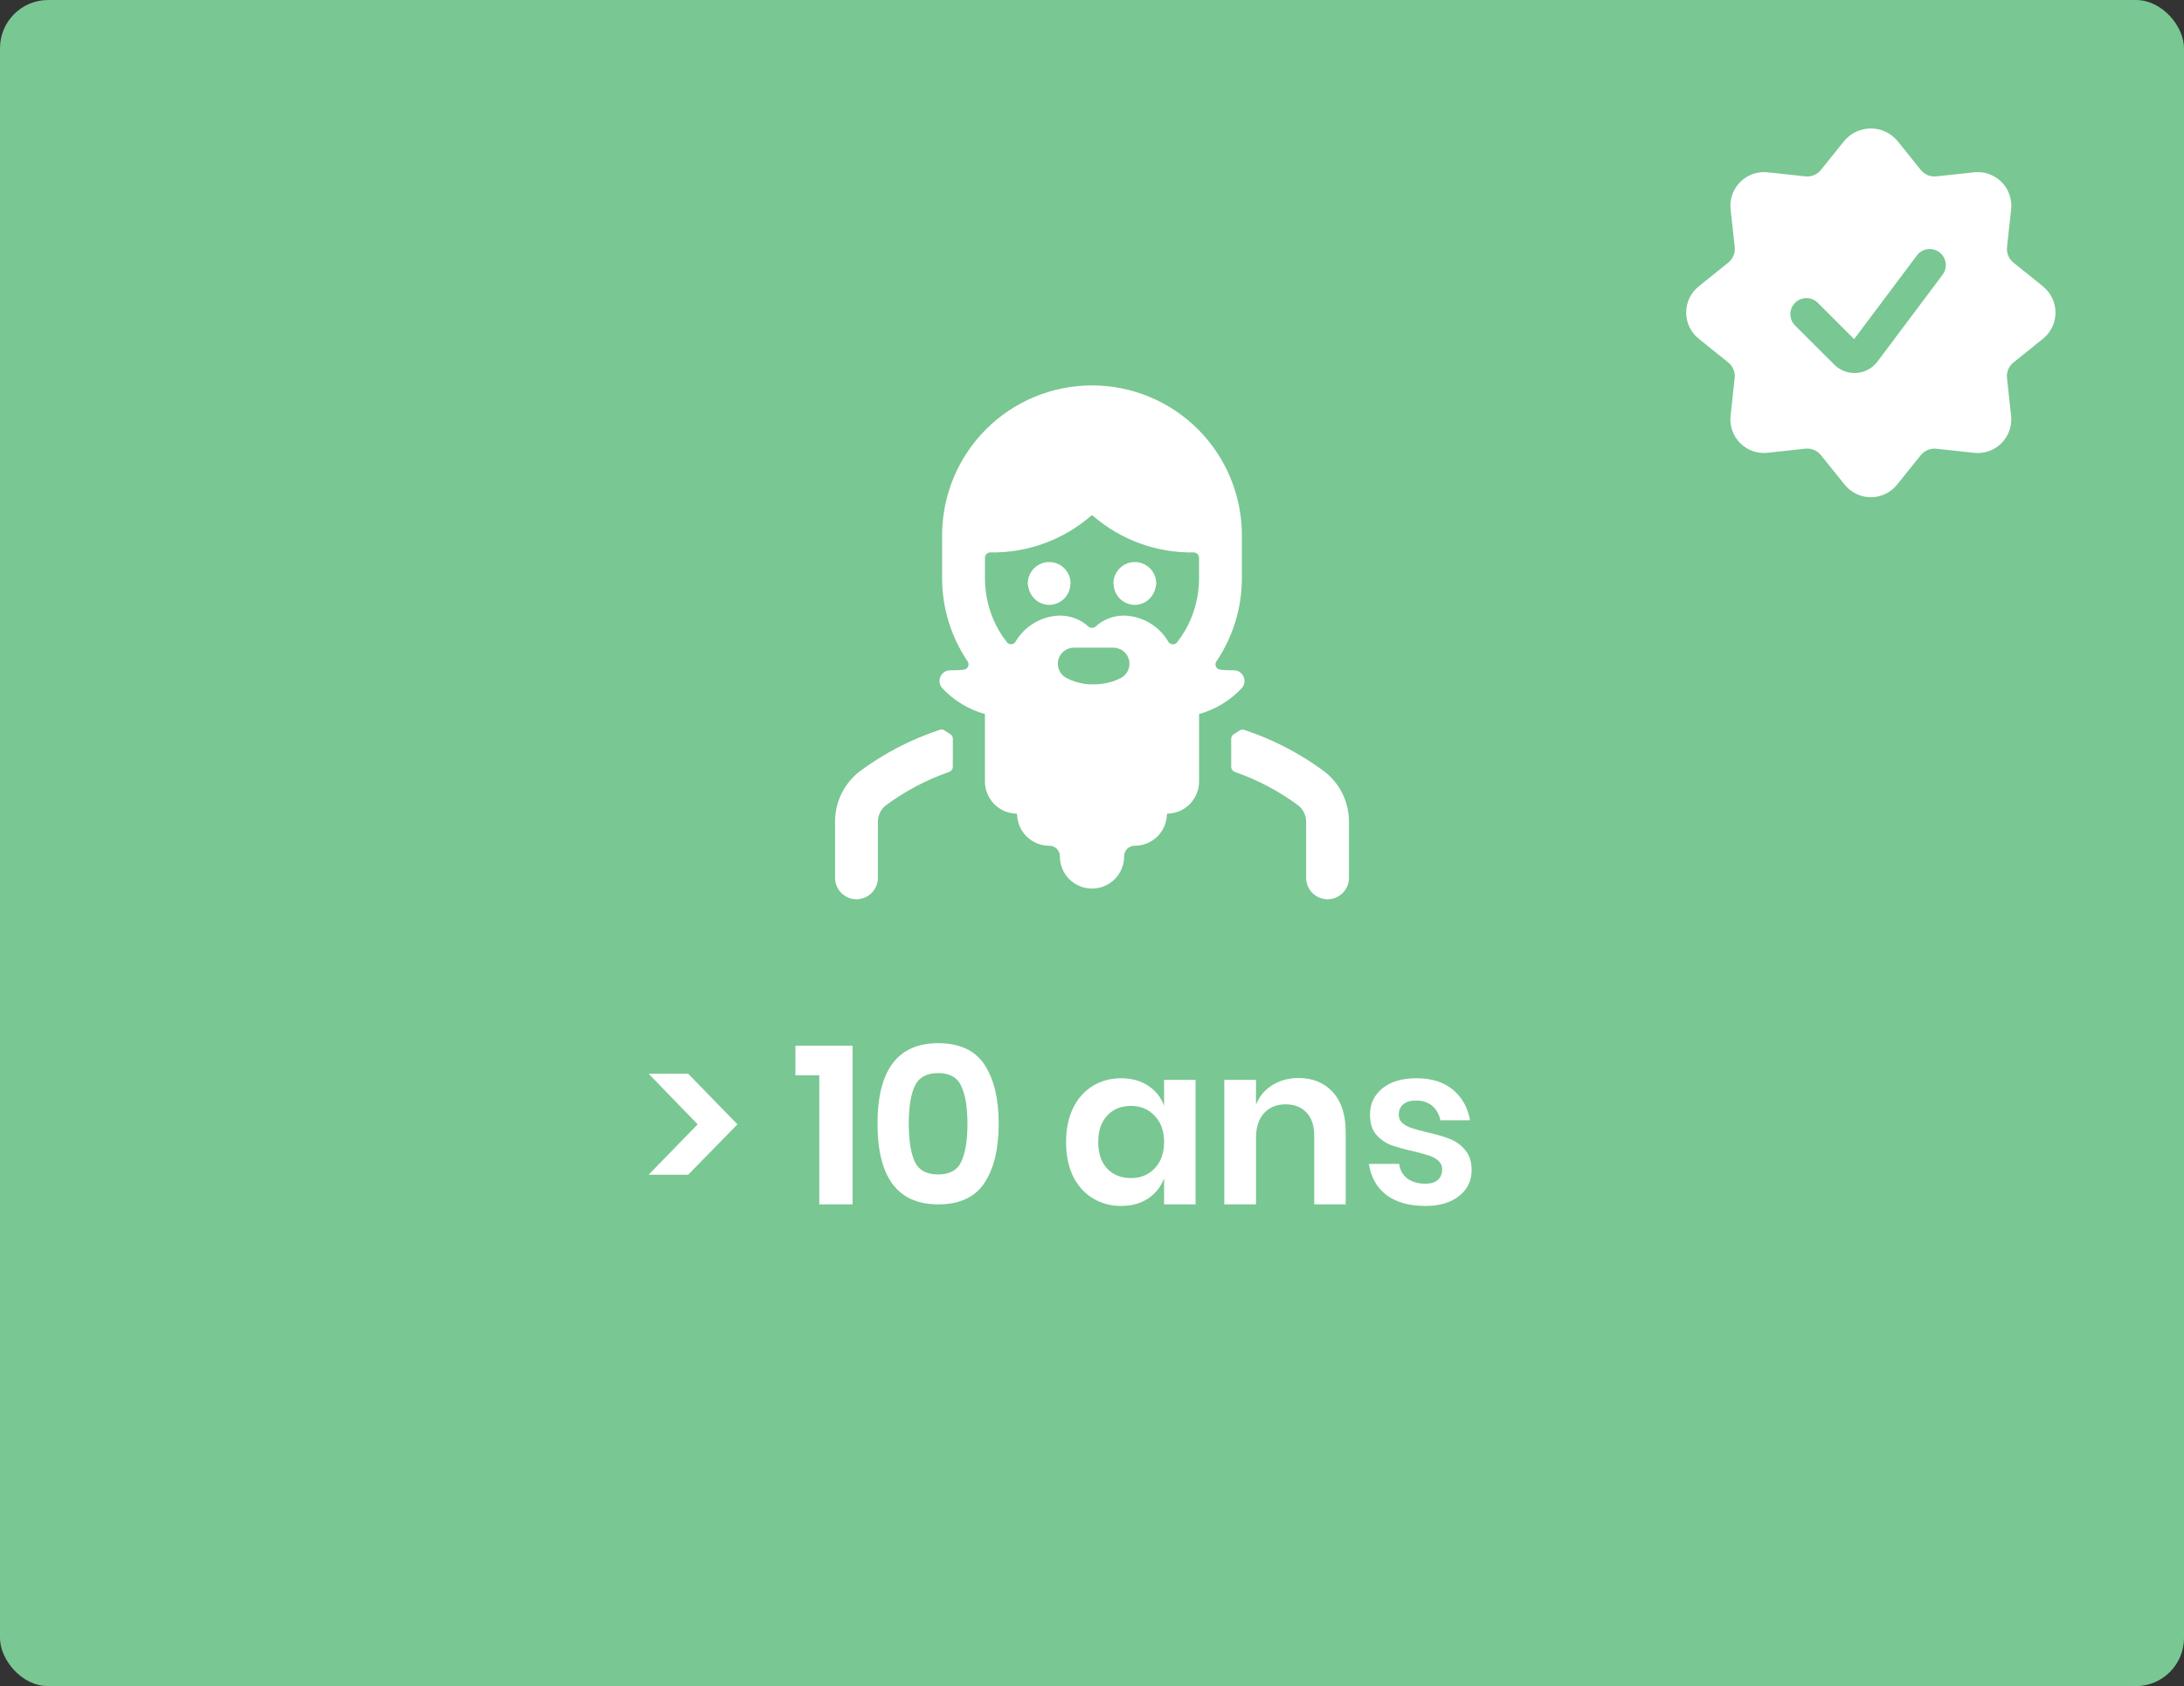 <svg width="136" height="105" viewBox="0 0 136 105" fill="none" xmlns="http://www.w3.org/2000/svg">
<rect x="0" y="0" width="136" height="105" fill="#333333" stroke="none"/>
<rect width="136" height="105" rx="3" fill="#79C792"/>
<path d="M40.392 66.866H42.856L45.922 70.016L42.856 73.152H40.392L43.444 70.016L40.392 66.866ZM49.533 66.964V65.116H53.089V75H51.017V66.964H49.533ZM54.644 69.974C54.644 73.325 55.904 75 58.424 75C59.759 75 60.72 74.552 61.308 73.656C61.896 72.76 62.19 71.533 62.19 69.974C62.19 68.425 61.896 67.202 61.308 66.306C60.72 65.41 59.759 64.962 58.424 64.962C55.904 64.962 54.644 66.633 54.644 69.974ZM60.244 69.974C60.244 70.991 60.118 71.775 59.866 72.326C59.624 72.867 59.143 73.138 58.424 73.138C57.696 73.138 57.206 72.867 56.954 72.326C56.712 71.775 56.59 70.991 56.59 69.974C56.59 68.966 56.712 68.191 56.954 67.65C57.206 67.099 57.696 66.824 58.424 66.824C59.143 66.824 59.624 67.099 59.866 67.65C60.118 68.191 60.244 68.966 60.244 69.974ZM69.815 67.146C70.468 67.146 71.028 67.3 71.495 67.608C71.962 67.916 72.293 68.331 72.489 68.854V67.244H74.449V75H72.489V73.376C72.293 73.899 71.962 74.319 71.495 74.636C71.028 74.944 70.468 75.098 69.815 75.098C69.162 75.098 68.573 74.939 68.051 74.622C67.528 74.305 67.118 73.847 66.819 73.25C66.529 72.643 66.385 71.934 66.385 71.122C66.385 70.31 66.529 69.605 66.819 69.008C67.118 68.401 67.528 67.939 68.051 67.622C68.573 67.305 69.162 67.146 69.815 67.146ZM70.431 68.868C69.815 68.868 69.32 69.069 68.947 69.47C68.573 69.871 68.387 70.422 68.387 71.122C68.387 71.822 68.573 72.373 68.947 72.774C69.32 73.166 69.815 73.362 70.431 73.362C71.028 73.362 71.518 73.161 71.901 72.76C72.293 72.349 72.489 71.803 72.489 71.122C72.489 70.431 72.293 69.885 71.901 69.484C71.518 69.073 71.028 68.868 70.431 68.868ZM80.858 67.132C81.754 67.132 82.468 67.426 83 68.014C83.532 68.602 83.798 69.428 83.798 70.492V75H81.838V70.716C81.838 70.1 81.679 69.624 81.362 69.288C81.044 68.943 80.611 68.77 80.06 68.77C79.5 68.77 79.052 68.952 78.716 69.316C78.38 69.68 78.212 70.203 78.212 70.884V75H76.238V67.244H78.212V68.798C78.417 68.275 78.753 67.869 79.22 67.58C79.696 67.281 80.242 67.132 80.858 67.132ZM88.209 67.146C89.151 67.146 89.907 67.384 90.477 67.86C91.046 68.336 91.401 68.971 91.541 69.764H89.693C89.618 69.391 89.45 69.092 89.189 68.868C88.927 68.644 88.587 68.532 88.167 68.532C87.831 68.532 87.569 68.611 87.383 68.77C87.196 68.929 87.103 69.143 87.103 69.414C87.103 69.629 87.177 69.801 87.327 69.932C87.476 70.063 87.663 70.165 87.887 70.24C88.111 70.315 88.433 70.403 88.853 70.506C89.441 70.637 89.917 70.777 90.281 70.926C90.654 71.066 90.971 71.295 91.233 71.612C91.503 71.92 91.639 72.34 91.639 72.872C91.639 73.535 91.377 74.071 90.855 74.482C90.341 74.893 89.646 75.098 88.769 75.098C87.761 75.098 86.953 74.874 86.347 74.426C85.74 73.969 85.371 73.32 85.241 72.48H87.131C87.177 72.863 87.345 73.166 87.635 73.39C87.924 73.605 88.302 73.712 88.769 73.712C89.105 73.712 89.361 73.633 89.539 73.474C89.716 73.306 89.805 73.091 89.805 72.83C89.805 72.606 89.725 72.424 89.567 72.284C89.417 72.144 89.226 72.037 88.993 71.962C88.769 71.887 88.447 71.799 88.027 71.696C87.448 71.565 86.977 71.435 86.613 71.304C86.258 71.164 85.95 70.945 85.689 70.646C85.437 70.347 85.311 69.937 85.311 69.414C85.311 68.742 85.567 68.196 86.081 67.776C86.594 67.356 87.303 67.146 88.209 67.146Z" fill="white"/>
<path d="M127.218 17.832L125.38 16.354C125.237 16.239 125.125 16.09 125.056 15.92C124.986 15.751 124.96 15.566 124.98 15.383L125.235 13.038C125.269 12.727 125.233 12.412 125.13 12.116C125.026 11.821 124.857 11.552 124.635 11.331C124.414 11.109 124.146 10.94 123.85 10.836C123.554 10.732 123.239 10.696 122.928 10.73L120.58 10.982C120.398 11.003 120.213 10.977 120.043 10.907C119.874 10.837 119.724 10.725 119.609 10.582L118.131 8.745C117.928 8.511 117.678 8.324 117.397 8.195C117.115 8.067 116.809 8 116.5 8C116.191 8 115.885 8.067 115.603 8.195C115.322 8.324 115.071 8.511 114.869 8.745L113.391 10.582C113.276 10.726 113.127 10.838 112.957 10.908C112.787 10.978 112.602 11.003 112.42 10.982L110.075 10.73C109.764 10.696 109.448 10.732 109.153 10.836C108.857 10.94 108.589 11.108 108.367 11.33C108.146 11.551 107.977 11.82 107.873 12.115C107.769 12.411 107.733 12.726 107.767 13.037L108.022 15.382C108.043 15.565 108.017 15.75 107.947 15.919C107.877 16.089 107.765 16.239 107.622 16.353L105.782 17.832C105.538 18.029 105.341 18.277 105.206 18.559C105.07 18.841 105 19.15 105 19.463C105 19.776 105.07 20.085 105.206 20.368C105.341 20.65 105.538 20.898 105.782 21.094L107.62 22.572C107.763 22.687 107.875 22.837 107.945 23.006C108.015 23.176 108.041 23.361 108.02 23.543L107.765 25.888C107.731 26.2 107.767 26.515 107.87 26.811C107.974 27.106 108.143 27.375 108.364 27.596C108.586 27.818 108.854 27.987 109.15 28.091C109.445 28.195 109.761 28.231 110.072 28.196L112.418 27.941C112.6 27.921 112.785 27.947 112.955 28.017C113.124 28.087 113.274 28.198 113.389 28.341L114.869 30.182C115.065 30.427 115.313 30.623 115.596 30.759C115.878 30.894 116.187 30.964 116.5 30.964C116.813 30.964 117.122 30.894 117.404 30.759C117.687 30.623 117.935 30.427 118.131 30.182L119.609 28.344C119.724 28.202 119.874 28.09 120.043 28.02C120.213 27.95 120.398 27.924 120.58 27.944L122.925 28.199C123.236 28.234 123.551 28.198 123.847 28.094C124.143 27.99 124.411 27.821 124.633 27.6C124.854 27.378 125.023 27.11 125.127 26.814C125.231 26.519 125.267 26.204 125.233 25.892L124.978 23.546C124.957 23.364 124.983 23.179 125.053 23.009C125.123 22.84 125.235 22.69 125.378 22.575L127.216 21.097C127.46 20.901 127.657 20.653 127.792 20.371C127.928 20.088 127.998 19.779 127.998 19.466C127.998 19.153 127.928 18.844 127.792 18.562C127.657 18.28 127.46 18.032 127.216 17.835L127.218 17.832ZM116.9 22.53C116.746 22.73 116.552 22.896 116.33 23.015C116.108 23.135 115.863 23.206 115.611 23.224C115.359 23.242 115.107 23.206 114.87 23.119C114.633 23.033 114.417 22.897 114.237 22.72L111.793 20.282C111.697 20.19 111.621 20.08 111.569 19.958C111.516 19.836 111.489 19.705 111.488 19.572C111.487 19.439 111.512 19.307 111.562 19.184C111.612 19.062 111.687 18.95 111.781 18.856C111.874 18.762 111.986 18.688 112.109 18.638C112.232 18.587 112.364 18.562 112.496 18.563C112.629 18.564 112.76 18.592 112.882 18.644C113.004 18.697 113.115 18.773 113.207 18.868L115.458 21.119L119.367 15.908C119.526 15.696 119.763 15.556 120.026 15.518C120.156 15.5 120.288 15.507 120.415 15.54C120.542 15.572 120.662 15.63 120.767 15.708C120.872 15.787 120.96 15.886 121.027 15.999C121.094 16.112 121.138 16.237 121.157 16.367C121.175 16.497 121.168 16.629 121.136 16.757C121.103 16.884 121.046 17.003 120.967 17.108L116.9 22.53Z" fill="white"/>
<g clip-path="url(#clip0)">
<path d="M76.667 47.753C76.667 47.822 76.688 47.889 76.727 47.945C76.767 48.001 76.822 48.043 76.887 48.067C78.299 48.557 79.629 49.258 80.832 50.145C80.991 50.269 81.12 50.428 81.207 50.609C81.294 50.791 81.338 50.99 81.335 51.192V54.667C81.335 55.02 81.475 55.359 81.725 55.609C81.975 55.859 82.314 56 82.668 56C83.022 56 83.361 55.859 83.611 55.609C83.861 55.359 84.001 55.02 84.001 54.667V51.192C84.006 50.58 83.868 49.975 83.599 49.426C83.33 48.877 82.936 48.398 82.449 48.027C80.941 46.911 79.263 46.042 77.481 45.453C77.433 45.437 77.381 45.431 77.331 45.438C77.28 45.444 77.231 45.462 77.188 45.489C77.071 45.568 76.955 45.647 76.831 45.719C76.781 45.748 76.739 45.79 76.711 45.841C76.682 45.891 76.667 45.949 76.667 46.007V47.753Z" fill="white"/>
<path d="M52 54.667C52 55.02 52.141 55.359 52.391 55.609C52.641 55.859 52.98 56 53.334 56C53.687 56 54.026 55.859 54.276 55.609C54.526 55.359 54.667 55.02 54.667 54.667V51.192C54.664 50.99 54.707 50.791 54.795 50.609C54.882 50.428 55.01 50.269 55.169 50.145C56.372 49.258 57.702 48.557 59.114 48.067C59.178 48.043 59.234 48.001 59.273 47.945C59.312 47.889 59.334 47.822 59.334 47.753V46C59.333 45.942 59.318 45.885 59.289 45.834C59.26 45.783 59.218 45.742 59.168 45.712C59.045 45.64 58.929 45.561 58.812 45.484C58.769 45.456 58.721 45.438 58.67 45.431C58.619 45.425 58.567 45.431 58.519 45.448C56.737 46.037 55.06 46.906 53.551 48.021C53.064 48.393 52.67 48.873 52.401 49.423C52.132 49.974 51.995 50.579 52 51.192V54.667Z" fill="white"/>
<path d="M59.177 41.741C59.049 41.74 58.923 41.776 58.814 41.844C58.705 41.913 58.619 42.011 58.565 42.128C58.511 42.245 58.492 42.374 58.51 42.502C58.528 42.629 58.582 42.748 58.667 42.845C59.389 43.621 60.312 44.182 61.333 44.465V44.465V48.667C61.333 49.19 61.538 49.693 61.905 50.067C62.271 50.441 62.77 50.656 63.293 50.667C63.304 50.667 63.314 50.671 63.321 50.679C63.329 50.686 63.333 50.696 63.333 50.707C63.344 51.23 63.559 51.729 63.933 52.095C64.307 52.462 64.81 52.667 65.333 52.667C65.421 52.665 65.509 52.681 65.591 52.714C65.672 52.747 65.746 52.796 65.809 52.858C65.871 52.92 65.92 52.994 65.953 53.076C65.986 53.158 66.002 53.245 66 53.333C66 53.864 66.211 54.373 66.586 54.748C66.961 55.123 67.47 55.333 68 55.333C68.531 55.333 69.039 55.123 69.414 54.748C69.789 54.373 70 53.864 70 53.333C69.998 53.245 70.014 53.158 70.047 53.076C70.08 52.994 70.129 52.92 70.191 52.858C70.254 52.796 70.328 52.747 70.409 52.714C70.491 52.681 70.579 52.665 70.667 52.667C71.19 52.667 71.693 52.462 72.067 52.095C72.441 51.729 72.656 51.23 72.667 50.707C72.667 50.696 72.671 50.686 72.679 50.679C72.686 50.671 72.696 50.667 72.707 50.667C73.23 50.656 73.729 50.441 74.095 50.067C74.462 49.693 74.667 49.19 74.667 48.667V44.465C75.688 44.182 76.611 43.621 77.333 42.845C77.418 42.748 77.472 42.629 77.49 42.502C77.508 42.375 77.489 42.245 77.436 42.129C77.382 42.012 77.295 41.913 77.187 41.845C77.079 41.776 76.952 41.74 76.824 41.741C76.545 41.745 76.266 41.732 75.988 41.704C75.931 41.698 75.876 41.677 75.83 41.644C75.783 41.61 75.746 41.565 75.721 41.513C75.697 41.461 75.686 41.404 75.691 41.346C75.696 41.289 75.716 41.234 75.748 41.187C76.782 39.655 77.334 37.848 77.333 36V33.333C77.333 30.858 76.35 28.484 74.6 26.734C72.849 24.983 70.475 24 68 24C65.525 24 63.151 24.983 61.4 26.734C59.65 28.484 58.667 30.858 58.667 33.333V36C58.666 37.849 59.219 39.655 60.255 41.187C60.287 41.234 60.307 41.289 60.312 41.346C60.316 41.404 60.306 41.461 60.281 41.513C60.257 41.565 60.22 41.61 60.173 41.644C60.126 41.677 60.072 41.698 60.015 41.704C59.736 41.732 59.457 41.745 59.177 41.741V41.741ZM61.333 34.732C61.333 34.645 61.367 34.562 61.428 34.5C61.488 34.438 61.571 34.402 61.657 34.4C63.963 34.443 66.203 33.63 67.944 32.117C67.959 32.103 67.979 32.096 68 32.096C68.021 32.096 68.041 32.103 68.056 32.117C69.797 33.63 72.037 34.443 74.343 34.4C74.429 34.403 74.512 34.439 74.572 34.501C74.632 34.563 74.666 34.647 74.667 34.733V36C74.666 36.87 74.494 37.73 74.16 38.533C73.941 39.055 73.653 39.545 73.304 39.991C73.274 40.031 73.235 40.063 73.191 40.086C73.147 40.109 73.098 40.122 73.048 40.124C72.998 40.125 72.948 40.116 72.901 40.095C72.855 40.075 72.814 40.045 72.781 40.007C72.501 39.512 72.097 39.098 71.61 38.805C71.123 38.512 70.568 38.35 70 38.333C69.344 38.332 68.711 38.575 68.223 39.013C68.161 39.068 68.082 39.098 68 39.098C67.918 39.098 67.839 39.068 67.777 39.013C67.289 38.575 66.656 38.333 66 38.333C65.432 38.348 64.877 38.509 64.389 38.801C63.901 39.093 63.496 39.506 63.215 40C63.182 40.038 63.142 40.068 63.097 40.088C63.051 40.109 63.002 40.119 62.952 40.117C62.902 40.116 62.854 40.104 62.809 40.081C62.765 40.058 62.726 40.026 62.696 39.987C62.347 39.543 62.059 39.054 61.84 38.533C61.506 37.73 61.334 36.87 61.333 36V34.732ZM70.303 41.087C70.358 41.302 70.339 41.53 70.25 41.733C70.162 41.937 70.007 42.106 69.812 42.212C69.629 42.311 69.436 42.392 69.236 42.452C68.871 42.562 68.491 42.617 68.109 42.616C67.724 42.628 67.339 42.573 66.972 42.452C66.773 42.392 66.58 42.312 66.396 42.213C66.2 42.108 66.045 41.939 65.956 41.736C65.866 41.532 65.847 41.304 65.902 41.088C65.956 40.872 66.081 40.681 66.257 40.544C66.433 40.407 66.649 40.333 66.872 40.333H69.333C69.556 40.334 69.772 40.408 69.947 40.544C70.123 40.68 70.248 40.871 70.303 41.087V41.087Z" fill="white"/>
<path d="M70.667 37.667C70.952 37.664 71.228 37.57 71.455 37.397C71.682 37.224 71.846 36.982 71.924 36.708C71.968 36.587 71.993 36.461 72 36.333C72 35.98 71.859 35.641 71.609 35.391C71.359 35.141 71.02 35 70.667 35C70.313 35 69.974 35.141 69.724 35.391C69.474 35.641 69.333 35.98 69.333 36.333C69.333 36.36 69.347 36.381 69.348 36.407C69.365 36.746 69.511 37.065 69.756 37.3C70.001 37.534 70.327 37.665 70.667 37.667Z" fill="white"/>
<path d="M65.333 37.667C65.673 37.665 65.999 37.534 66.244 37.3C66.489 37.065 66.635 36.746 66.652 36.407C66.652 36.381 66.667 36.36 66.667 36.333C66.667 35.98 66.526 35.641 66.276 35.391C66.026 35.141 65.687 35 65.333 35C64.98 35 64.641 35.141 64.391 35.391C64.141 35.641 64 35.98 64 36.333C64.007 36.461 64.032 36.587 64.076 36.708C64.154 36.982 64.318 37.224 64.545 37.397C64.772 37.57 65.048 37.664 65.333 37.667V37.667Z" fill="white"/>
</g>
<defs>
<clipPath id="clip0">
<rect width="32" height="32" fill="white" transform="translate(52 24)"/>
</clipPath>
</defs>
</svg>
